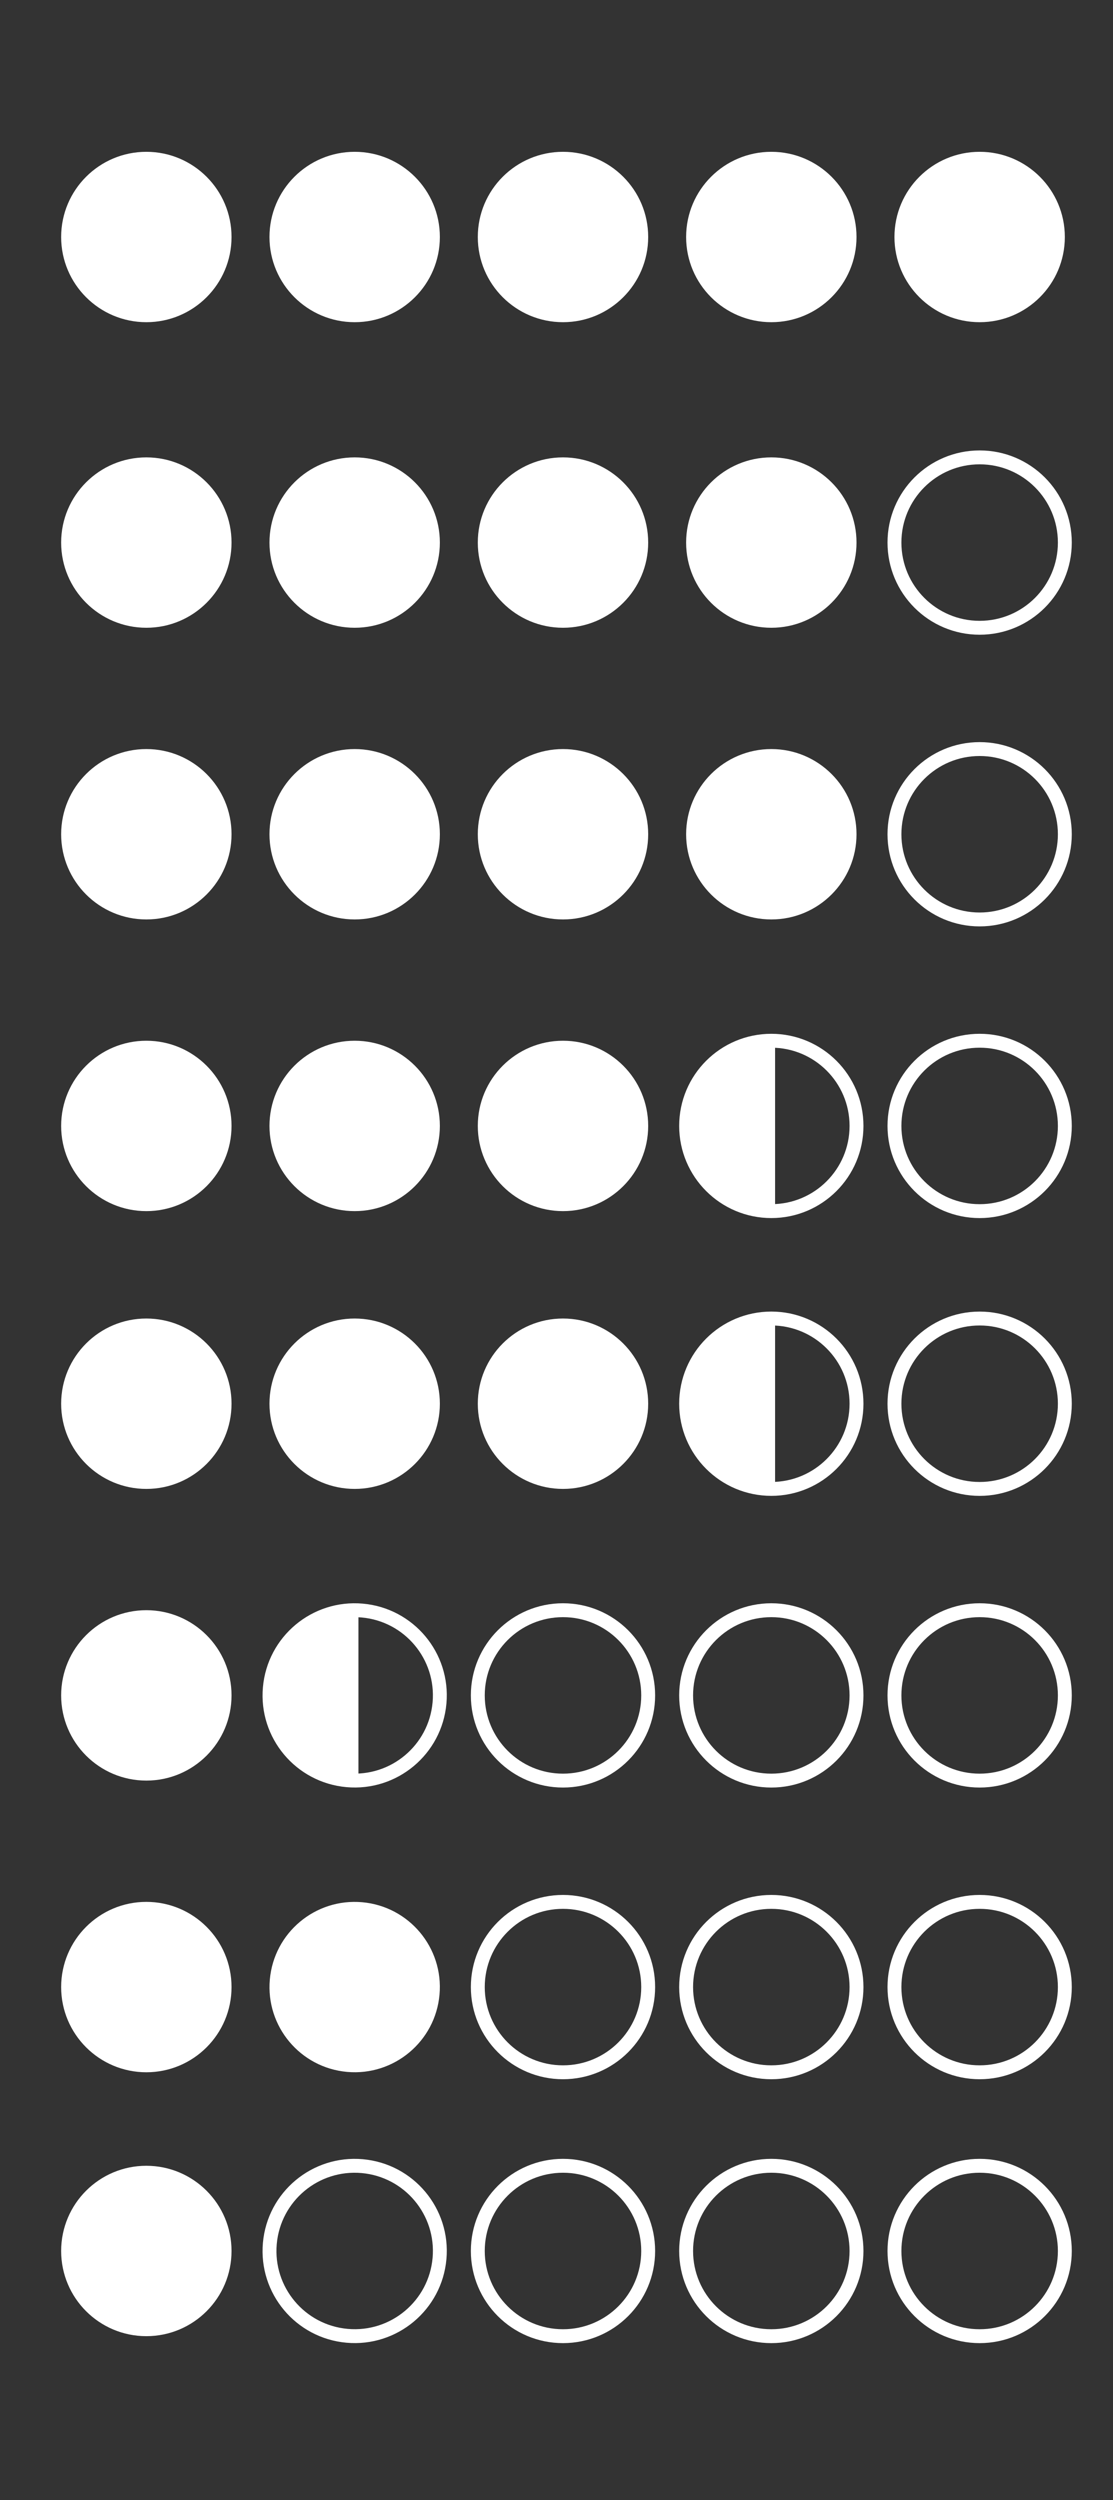 <?xml version="1.0" encoding="utf-8"?>
<!-- Generator: Adobe Illustrator 15.1.0, SVG Export Plug-In . SVG Version: 6.00 Build 0)  -->
<!DOCTYPE svg PUBLIC "-//W3C//DTD SVG 1.0//EN" "http://www.w3.org/TR/2001/REC-SVG-20010904/DTD/svg10.dtd">
<svg version="1.0" id="Layer_1" xmlns="http://www.w3.org/2000/svg" xmlns:xlink="http://www.w3.org/1999/xlink" x="0px" y="0px"
	 width="80.139px" height="180px" viewBox="0 0 80.139 180" enable-background="new 0 0 80.139 180" xml:space="preserve">
<rect x="0" y="0" width="80.139" height="180" fill="#333333" stroke="none"/>
<path fill="#FFFFFF" d="M16.671,17.064c0,3.387-2.746,6.133-6.133,6.133c-3.389,0-6.135-2.746-6.135-6.133
	c0-3.388,2.746-6.134,6.135-6.134C13.925,10.931,16.671,13.677,16.671,17.064"/>
<path fill="#FFFFFF" d="M31.671,17.064c0,3.387-2.746,6.133-6.133,6.133c-3.389,0-6.135-2.746-6.135-6.133
	c0-3.388,2.746-6.134,6.135-6.134C28.925,10.931,31.671,13.677,31.671,17.064"/>
<path fill="#FFFFFF" d="M46.671,17.064c0,3.387-2.746,6.133-6.133,6.133c-3.389,0-6.135-2.746-6.135-6.133
	c0-3.388,2.746-6.134,6.135-6.134C43.925,10.931,46.671,13.677,46.671,17.064"/>
<path fill="#FFFFFF" d="M61.671,17.064c0,3.387-2.746,6.133-6.133,6.133c-3.389,0-6.135-2.746-6.135-6.133
	c0-3.388,2.746-6.134,6.135-6.134C58.925,10.931,61.671,13.677,61.671,17.064"/>
<path fill="#FFFFFF" d="M76.671,17.064c0,3.387-2.746,6.133-6.133,6.133c-3.389,0-6.135-2.746-6.135-6.133
	c0-3.388,2.746-6.134,6.135-6.134C73.925,10.931,76.671,13.677,76.671,17.064"/>
<path fill="#FFFFFF" d="M16.671,39.064c0,3.387-2.746,6.133-6.133,6.133c-3.389,0-6.135-2.746-6.135-6.133
	c0-3.388,2.746-6.134,6.135-6.134C13.925,32.931,16.671,35.677,16.671,39.064"/>
<path fill="#FFFFFF" d="M31.671,39.064c0,3.387-2.746,6.133-6.133,6.133c-3.389,0-6.135-2.746-6.135-6.133
	c0-3.388,2.746-6.134,6.135-6.134C28.925,32.931,31.671,35.677,31.671,39.064"/>
<path fill="#FFFFFF" d="M46.671,39.064c0,3.387-2.746,6.133-6.133,6.133c-3.389,0-6.135-2.746-6.135-6.133
	c0-3.388,2.746-6.134,6.135-6.134C43.925,32.931,46.671,35.677,46.671,39.064"/>
<path fill="#FFFFFF" d="M61.671,39.064c0,3.387-2.746,6.133-6.133,6.133c-3.389,0-6.135-2.746-6.135-6.133
	c0-3.388,2.746-6.134,6.135-6.134C58.925,32.931,61.671,35.677,61.671,39.064"/>
<circle fill="none" stroke="#FFFFFF" stroke-miterlimit="10" cx="70.537" cy="39.064" r="6.134"/>
<path fill="#FFFFFF" d="M16.671,60.064c0,3.387-2.746,6.133-6.133,6.133c-3.389,0-6.135-2.746-6.135-6.133
	c0-3.388,2.746-6.134,6.135-6.134C13.925,53.931,16.671,56.677,16.671,60.064"/>
<path fill="#FFFFFF" d="M31.671,60.064c0,3.387-2.746,6.133-6.133,6.133c-3.389,0-6.135-2.746-6.135-6.133
	c0-3.388,2.746-6.134,6.135-6.134C28.925,53.931,31.671,56.677,31.671,60.064"/>
<path fill="#FFFFFF" d="M46.671,60.064c0,3.387-2.746,6.133-6.133,6.133c-3.389,0-6.135-2.746-6.135-6.133
	c0-3.388,2.746-6.134,6.135-6.134C43.925,53.931,46.671,56.677,46.671,60.064"/>
<path fill="#FFFFFF" d="M61.671,60.064c0,3.387-2.746,6.133-6.133,6.133c-3.389,0-6.135-2.746-6.135-6.133
	c0-3.388,2.746-6.134,6.135-6.134C58.925,53.931,61.671,56.677,61.671,60.064"/>
<circle fill="none" stroke="#FFFFFF" stroke-miterlimit="10" cx="70.537" cy="60.064" r="6.134"/>
<path fill="#FFFFFF" d="M16.671,81.064c0,3.387-2.746,6.133-6.133,6.133c-3.389,0-6.135-2.746-6.135-6.133
	c0-3.388,2.746-6.134,6.135-6.134C13.925,74.931,16.671,77.677,16.671,81.064"/>
<path fill="#FFFFFF" d="M31.671,81.064c0,3.387-2.746,6.133-6.133,6.133c-3.389,0-6.135-2.746-6.135-6.133
	c0-3.388,2.746-6.134,6.135-6.134C28.925,74.931,31.671,77.677,31.671,81.064"/>
<path fill="#FFFFFF" d="M46.671,81.064c0,3.387-2.746,6.133-6.133,6.133c-3.389,0-6.135-2.746-6.135-6.133
	c0-3.388,2.746-6.134,6.135-6.134C43.925,74.931,46.671,77.677,46.671,81.064"/>
<path fill="none" stroke="#FFFFFF" stroke-miterlimit="10" d="M61.671,81.064c0,3.387-2.746,6.133-6.133,6.133
	c-3.389,0-6.135-2.746-6.135-6.133c0-3.388,2.746-6.134,6.135-6.134C58.925,74.931,61.671,77.677,61.671,81.064"/>
<circle fill="none" stroke="#FFFFFF" stroke-miterlimit="10" cx="70.537" cy="81.064" r="6.134"/>
<path fill="#FFFFFF" d="M16.671,101.064c0,3.387-2.746,6.133-6.133,6.133c-3.389,0-6.135-2.746-6.135-6.133
	c0-3.389,2.746-6.135,6.135-6.135C13.925,94.932,16.671,97.677,16.671,101.064"/>
<path fill="#FFFFFF" d="M31.671,101.064c0,3.387-2.746,6.133-6.133,6.133c-3.389,0-6.135-2.746-6.135-6.133
	c0-3.389,2.746-6.135,6.135-6.135C28.925,94.932,31.671,97.677,31.671,101.064"/>
<path fill="#FFFFFF" d="M46.671,101.064c0,3.387-2.746,6.133-6.133,6.133c-3.389,0-6.135-2.746-6.135-6.133
	c0-3.389,2.746-6.135,6.135-6.135C43.925,94.932,46.671,97.677,46.671,101.064"/>
<path fill="none" stroke="#FFFFFF" stroke-miterlimit="10" d="M61.671,101.064c0,3.387-2.746,6.133-6.133,6.133
	c-3.389,0-6.135-2.746-6.135-6.133c0-3.389,2.746-6.135,6.135-6.135C58.925,94.932,61.671,97.677,61.671,101.064"/>
<circle fill="none" stroke="#FFFFFF" stroke-miterlimit="10" cx="70.537" cy="101.064" r="6.134"/>
<path fill="#FFFFFF" d="M16.671,122.064c0,3.387-2.746,6.133-6.133,6.133c-3.389,0-6.135-2.746-6.135-6.133
	c0-3.389,2.746-6.135,6.135-6.135C13.925,115.932,16.671,118.677,16.671,122.064"/>
<path fill="none" stroke="#FFFFFF" stroke-miterlimit="10" d="M31.646,122.607c-0.3,3.373-3.278,5.865-6.652,5.564
	c-3.375-0.3-5.867-3.279-5.565-6.652c0.3-3.373,3.277-5.865,6.653-5.564C29.455,116.255,31.947,119.234,31.646,122.607"/>
<circle fill="none" stroke="#FFFFFF" stroke-miterlimit="10" cx="40.537" cy="122.064" r="6.134"/>
<circle fill="none" stroke="#FFFFFF" stroke-miterlimit="10" cx="55.537" cy="122.064" r="6.134"/>
<circle fill="none" stroke="#FFFFFF" stroke-miterlimit="10" cx="70.537" cy="122.064" r="6.134"/>
<path fill="#FFFFFF" d="M16.671,143.064c0,3.387-2.746,6.133-6.133,6.133c-3.389,0-6.135-2.746-6.135-6.133
	c0-3.389,2.746-6.135,6.135-6.135C13.925,136.932,16.671,139.677,16.671,143.064"/>
<path fill="#FFFFFF" d="M31.646,143.607c-0.3,3.373-3.278,5.865-6.652,5.564c-3.375-0.3-5.867-3.279-5.565-6.652
	c0.3-3.373,3.277-5.865,6.653-5.564C29.455,137.255,31.947,140.234,31.646,143.607"/>
<circle fill="none" stroke="#FFFFFF" stroke-miterlimit="10" cx="40.537" cy="143.064" r="6.134"/>
<circle fill="none" stroke="#FFFFFF" stroke-miterlimit="10" cx="55.537" cy="143.064" r="6.134"/>
<circle fill="none" stroke="#FFFFFF" stroke-miterlimit="10" cx="70.537" cy="143.064" r="6.134"/>
<path fill="#FFFFFF" d="M16.671,162.064c0,3.387-2.746,6.133-6.133,6.133c-3.389,0-6.135-2.746-6.135-6.133
	c0-3.389,2.746-6.135,6.135-6.135C13.925,155.932,16.671,158.677,16.671,162.064"/>
<path fill="none" stroke="#FFFFFF" stroke-miterlimit="10" d="M31.646,162.607c-0.3,3.373-3.278,5.865-6.652,5.564
	c-3.375-0.3-5.867-3.279-5.565-6.652c0.3-3.373,3.277-5.865,6.653-5.564C29.455,156.255,31.947,159.234,31.646,162.607"/>
<circle fill="none" stroke="#FFFFFF" stroke-miterlimit="10" cx="40.537" cy="162.064" r="6.134"/>
<circle fill="none" stroke="#FFFFFF" stroke-miterlimit="10" cx="55.537" cy="162.064" r="6.134"/>
<circle fill="none" stroke="#FFFFFF" stroke-miterlimit="10" cx="70.537" cy="162.064" r="6.134"/>
<path fill="#FFFFFF" d="M25.809,115.929v12.267c0,0-6.231,0.339-6.405-5.749C19.404,122.445,19.977,116.532,25.809,115.929z"/>
<path fill="#FFFFFF" d="M55.808,94.93v12.267c0,0-6.231,0.339-6.405-5.749C49.403,101.446,49.976,95.533,55.808,94.93z"/>
<path fill="#FFFFFF" d="M55.808,74.929v12.267c0,0-6.231,0.339-6.405-5.749C49.403,81.445,49.976,75.532,55.808,74.929z"/>
</svg>
